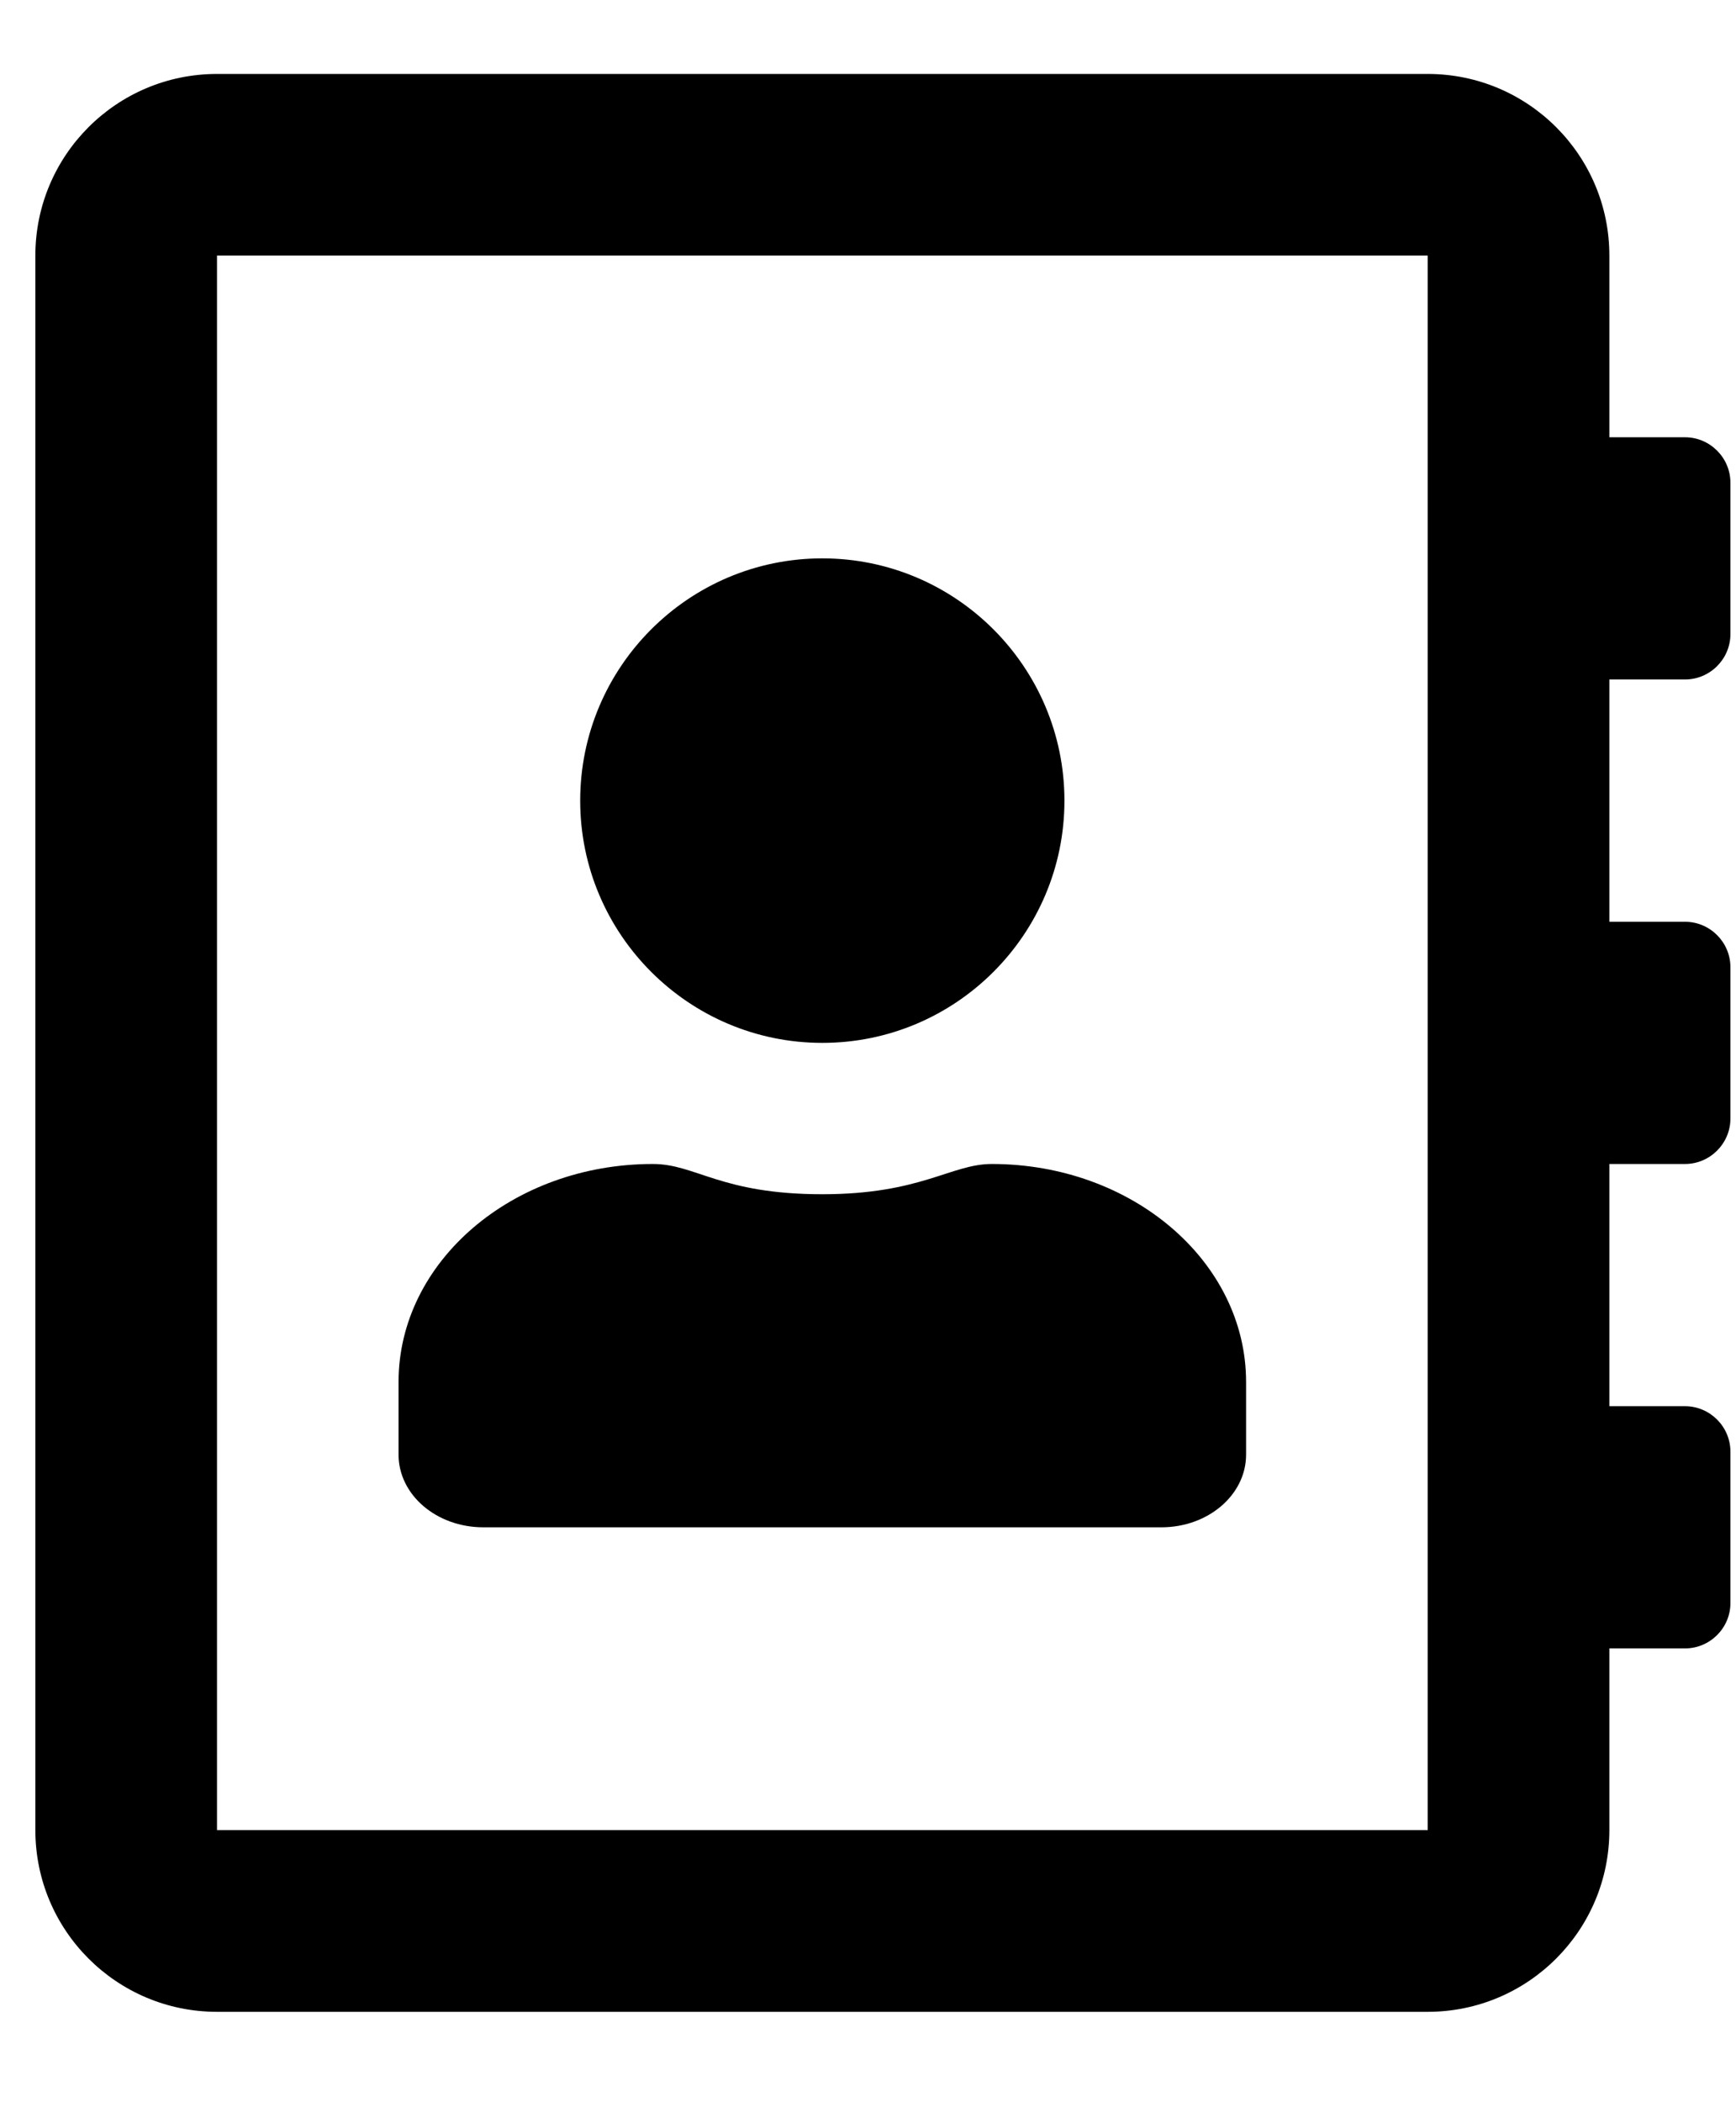 <svg width="19" height="23" viewBox="0 0 19 23" fill="none" xmlns="http://www.w3.org/2000/svg">
<g clip-path="url(#clip0_201_6284)">
<path d="M18.442 7.434C18.715 7.434 18.939 7.211 18.939 6.937V5.281C18.939 5.008 18.715 4.784 18.442 4.784H17.614V2.796C17.614 1.699 16.723 0.809 15.626 0.809H2.375C1.277 0.809 0.387 1.699 0.387 2.796V20.023C0.387 21.121 1.277 22.011 2.375 22.011H15.626C16.723 22.011 17.614 21.121 17.614 20.023V18.035H18.442C18.715 18.035 18.939 17.812 18.939 17.539V15.882C18.939 15.609 18.715 15.385 18.442 15.385H17.614V12.735H18.442C18.715 12.735 18.939 12.511 18.939 12.238V10.582C18.939 10.308 18.715 10.085 18.442 10.085H17.614V7.434H18.442ZM15.626 20.023H2.375V2.796H15.626V20.023ZM9 11.41C10.462 11.41 11.65 10.221 11.65 8.76C11.65 7.298 10.462 6.109 9 6.109C7.538 6.109 6.35 7.298 6.35 8.76C6.35 10.221 7.538 11.41 9 11.41ZM5.29 16.71H12.711C13.224 16.71 13.638 16.354 13.638 15.915V15.12C13.638 13.803 12.392 12.735 10.855 12.735C10.408 12.735 10.081 13.066 9 13.066C7.886 13.066 7.617 12.735 7.145 12.735C5.609 12.735 4.362 13.803 4.362 15.12V15.915C4.362 16.354 4.776 16.71 5.29 16.71Z" fill="black"/>
</g>
<defs>
<clipPath id="clip0_201_6284">
<rect width="18.552" height="21.202" fill="white" transform="translate(0.387 0.809)"/>
</clipPath>
</defs>
</svg>
